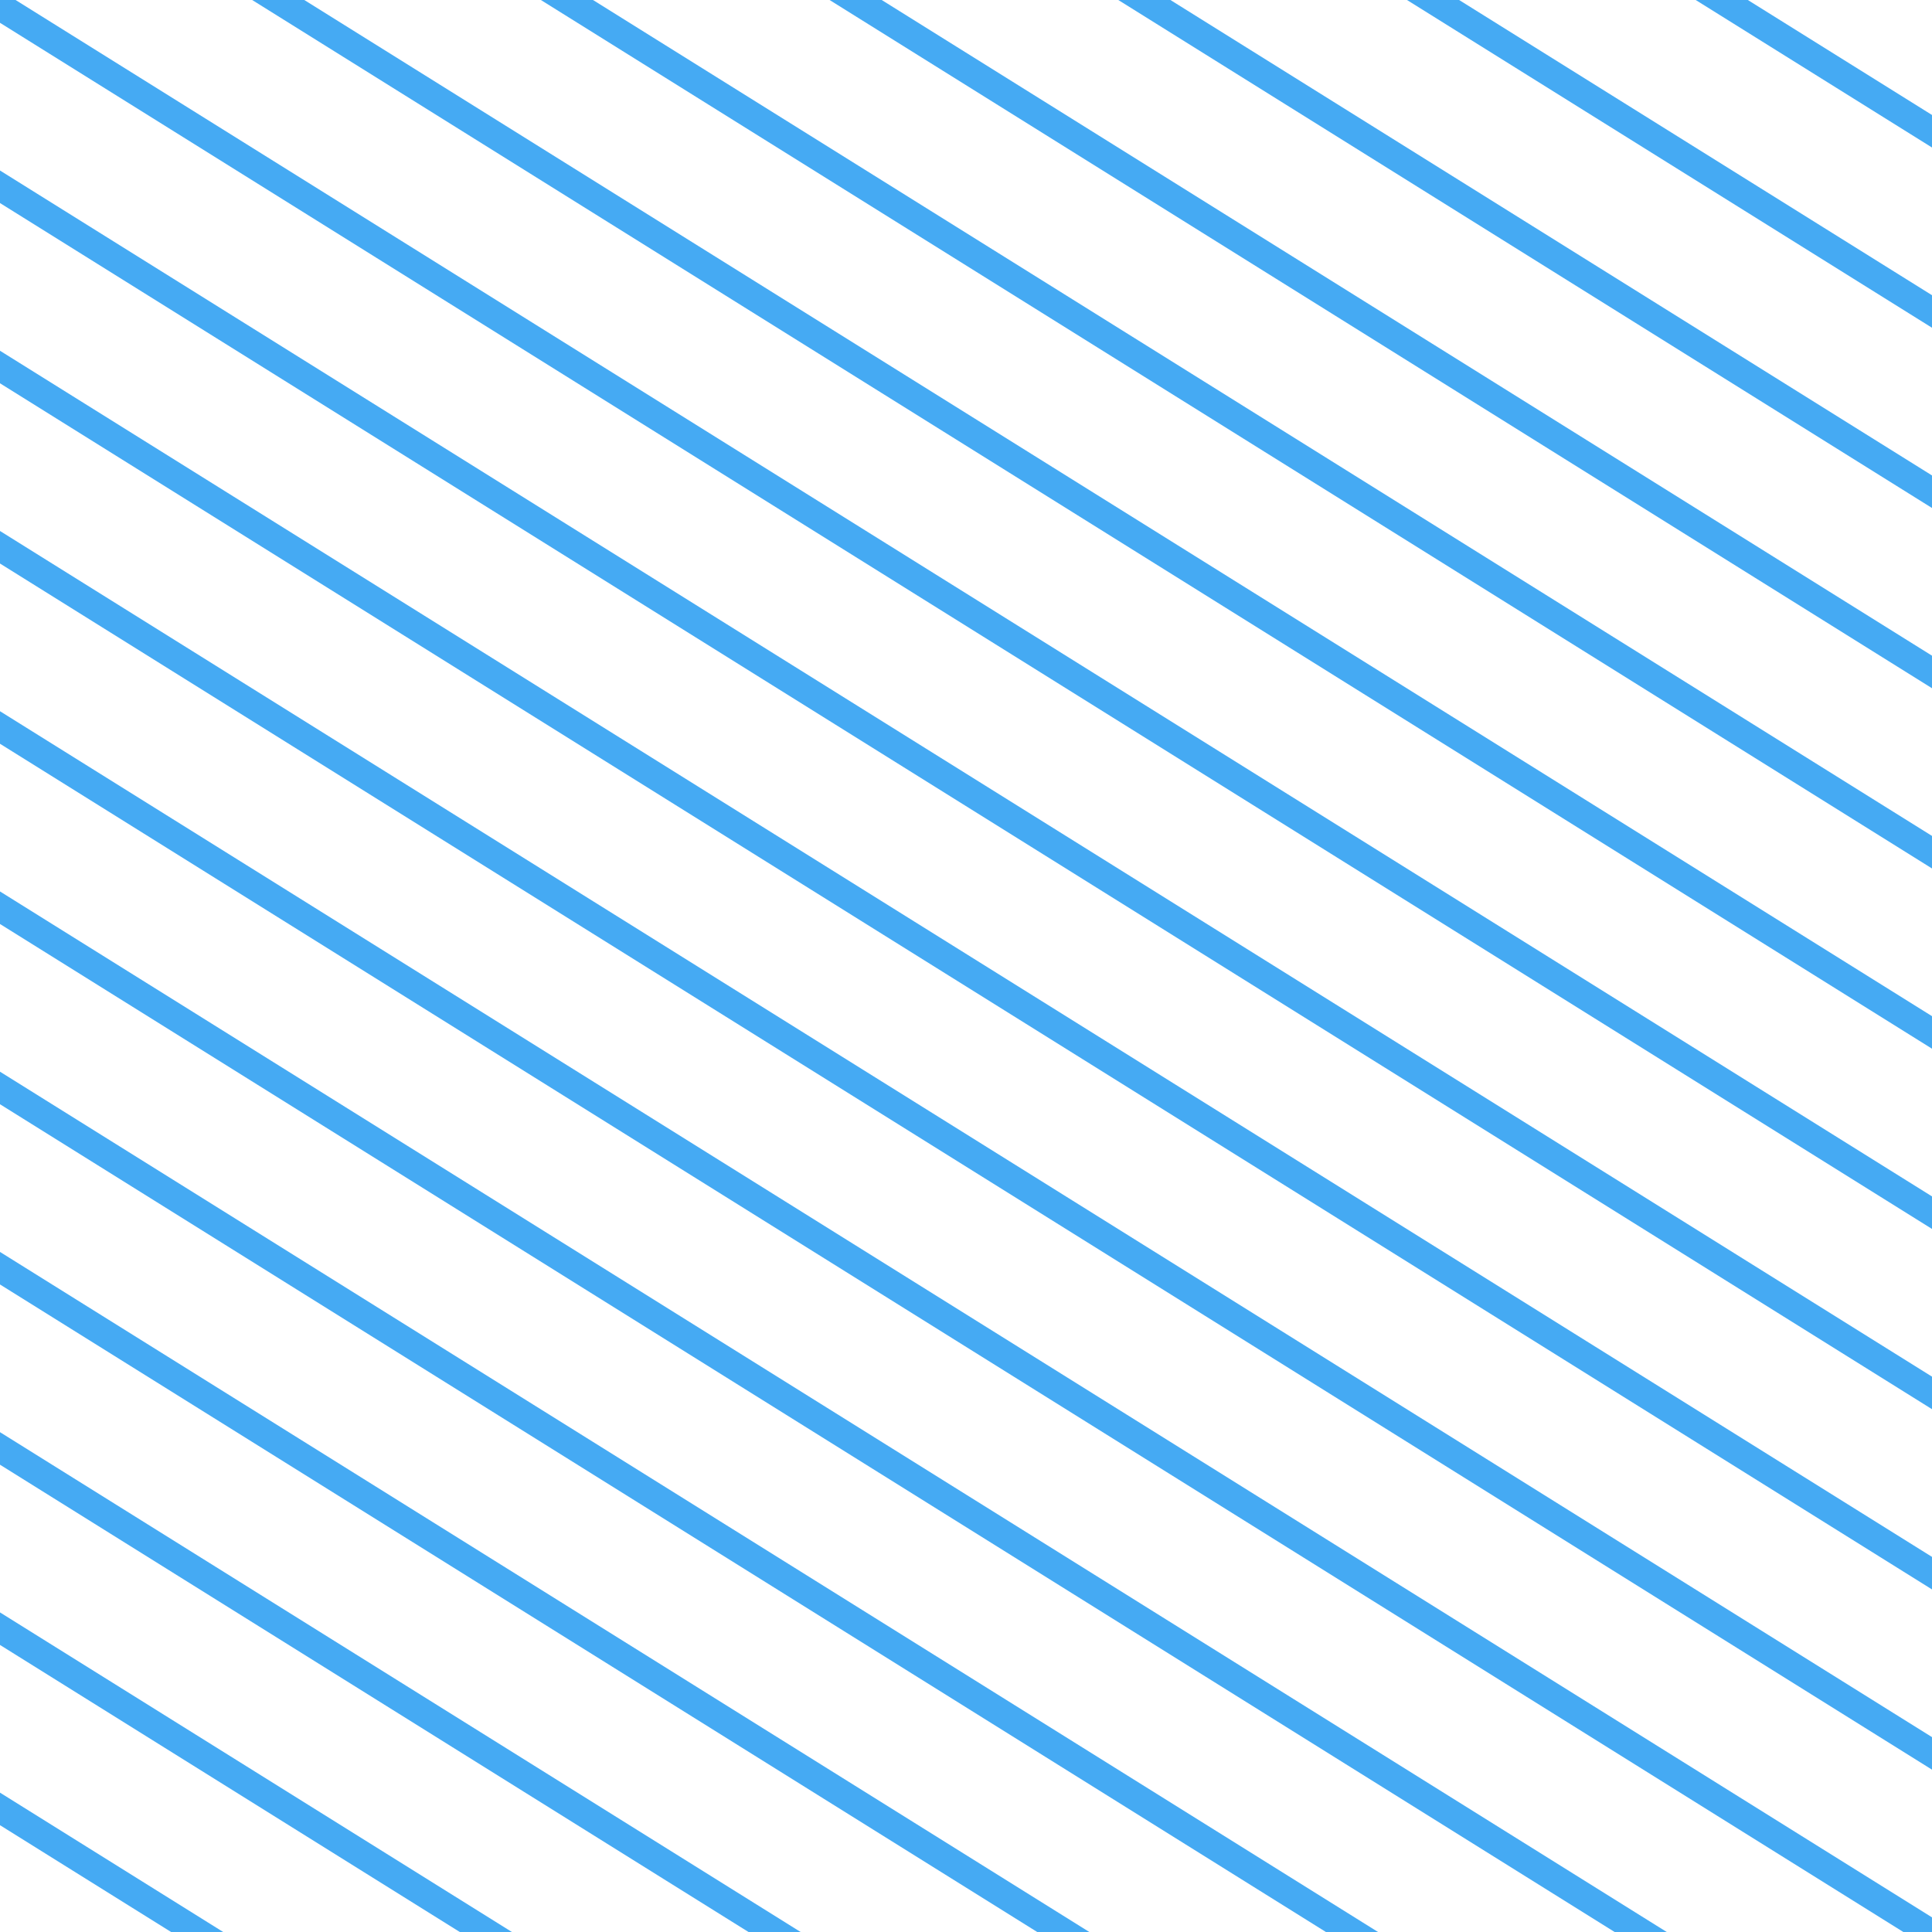 <?xml version="1.0" encoding="utf-8"?>
<!-- Generator: Adobe Illustrator 18.1.1, SVG Export Plug-In . SVG Version: 6.00 Build 0)  -->
<!DOCTYPE svg PUBLIC "-//W3C//DTD SVG 1.1//EN" "http://www.w3.org/Graphics/SVG/1.1/DTD/svg11.dtd">
<svg version="1.1" id="Layer_1" xmlns="http://www.w3.org/2000/svg" xmlns:xlink="http://www.w3.org/1999/xlink" x="0px" y="0px"
	 viewBox="0 0 280 280" enable-background="new 0 0 280 280" xml:space="preserve">
<line fill="none" stroke="#45AAF3" stroke-width="4" stroke-miterlimit="10" x1="-80.9" y1="263.9" x2="255" y2="473.6"/>
<line fill="none" stroke="#45AAF3" stroke-width="4" stroke-miterlimit="10" x1="-75.9" y1="240.9" x2="260" y2="450.6"/>
<line fill="none" stroke="#45AAF3" stroke-width="4" stroke-miterlimit="10" x1="-70.9" y1="217.9" x2="265" y2="427.6"/>
<line fill="none" stroke="#45AAF3" stroke-width="4" stroke-miterlimit="10" x1="-65.9" y1="194.9" x2="270" y2="404.6"/>
<line fill="none" stroke="#45AAF3" stroke-width="4" stroke-miterlimit="10" x1="-60.9" y1="171.9" x2="275" y2="381.6"/>
<line fill="none" stroke="#45AAF3" stroke-width="4" stroke-miterlimit="10" x1="-55.9" y1="148.9" x2="280" y2="358.6"/>
<line fill="none" stroke="#45AAF3" stroke-width="4" stroke-miterlimit="10" x1="-50.9" y1="125.9" x2="285" y2="335.6"/>
<line fill="none" stroke="#45AAF3" stroke-width="4" stroke-miterlimit="10" x1="-45.9" y1="102.9" x2="290" y2="312.6"/>
<line fill="none" stroke="#45AAF3" stroke-width="4" stroke-miterlimit="10" x1="-30.9" y1="33.9" x2="305" y2="243.6"/>
<line fill="none" stroke="#45AAF3" stroke-width="4" stroke-miterlimit="10" x1="-40.9" y1="79.9" x2="295" y2="289.6"/>
<line fill="none" stroke="#45AAF3" stroke-width="4" stroke-miterlimit="10" x1="-35.9" y1="56.9" x2="300" y2="266.6"/>
<line fill="none" stroke="#45AAF3" stroke-width="4" stroke-miterlimit="10" x1="-25.9" y1="10.9" x2="310" y2="220.6"/>
<line fill="none" stroke="#45AAF3" stroke-width="4" stroke-miterlimit="10" x1="-20.9" y1="-12.1" x2="315" y2="197.6"/>
<line fill="none" stroke="#45AAF3" stroke-width="4" stroke-miterlimit="10" x1="-15.9" y1="-35.1" x2="320" y2="174.6"/>
<line fill="none" stroke="#45AAF3" stroke-width="4" stroke-miterlimit="10" x1="-10.9" y1="-58.1" x2="325" y2="151.6"/>
<line fill="none" stroke="#45AAF3" stroke-width="4" stroke-miterlimit="10" x1="-5.9" y1="-81.1" x2="330" y2="128.6"/>
<line fill="none" stroke="#45AAF3" stroke-width="4" stroke-miterlimit="10" x1="-0.9" y1="-104.1" x2="335" y2="105.6"/>
<line fill="none" stroke="#45AAF3" stroke-width="4" stroke-miterlimit="10" x1="4.1" y1="-127.1" x2="340" y2="82.6"/>
<line fill="none" stroke="#45AAF3" stroke-width="4" stroke-miterlimit="10" x1="9.1" y1="-150.1" x2="345" y2="59.6"/>
<line fill="none" stroke="#45AAF3" stroke-width="4" stroke-miterlimit="10" x1="14.1" y1="-173.1" x2="350" y2="36.6"/>
<line fill="none" stroke="#45AAF3" stroke-width="4" stroke-miterlimit="10" x1="19.1" y1="-196.1" x2="355" y2="13.6"/>
</svg>
